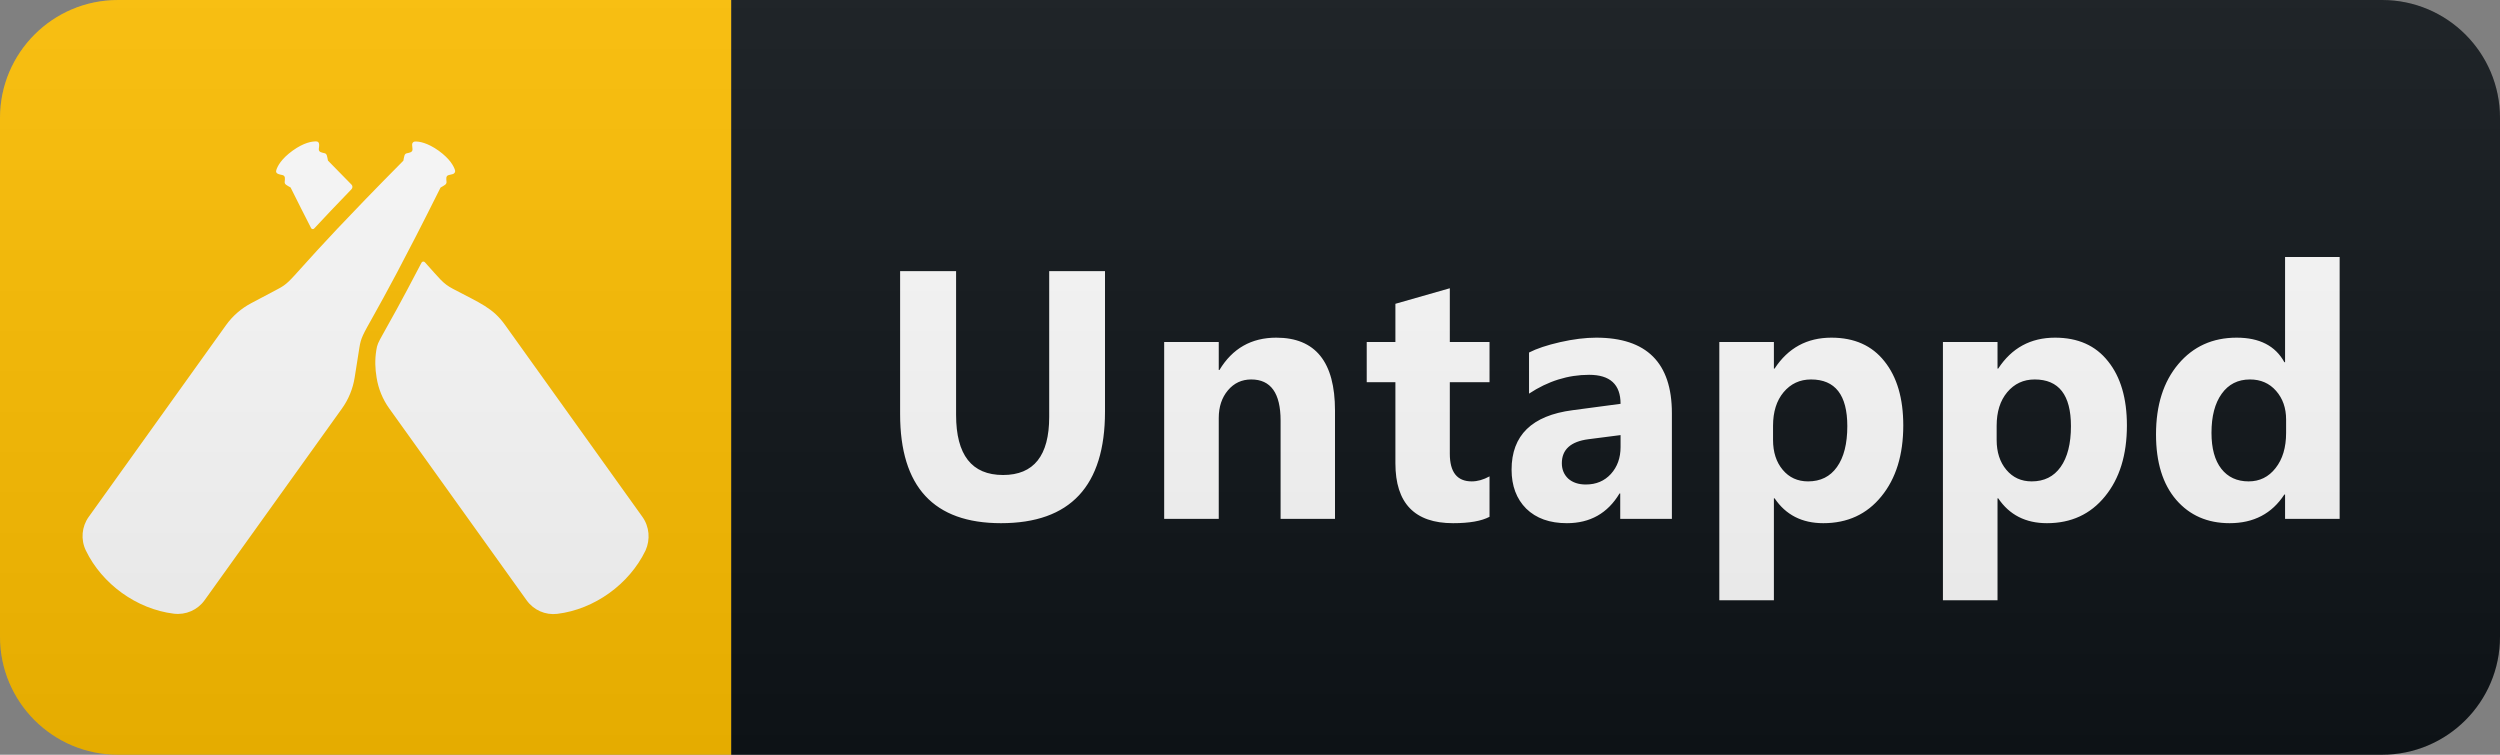<svg xmlns="http://www.w3.org/2000/svg" width="106" height="32" fill="none" viewBox="0 0 106 32"><rect x="0" y="0" width="106" height="32" fill="#808080" stroke="none"/><path fill="#0F1418" d="M101 0H31V32H101C103.761 32 106 29.761 106 27V5C106 2.239 103.761 0 101 0Z"/><path fill="#FFC000" d="M31 0H5C2.239 0 0 2.239 0 5V27C0 29.761 2.239 32 5 32H31V0Z"/><path fill="#fff" d="M18.679 7.953C15.557 14.216 15.369 13.919 15.24 14.729L15.037 16.012C14.962 16.482 14.778 16.932 14.501 17.319L8.675 25.449C8.378 25.864 7.877 26.083 7.368 26.02C5.791 25.825 4.324 24.76 3.64 23.34C3.417 22.878 3.463 22.331 3.761 21.916L9.586 13.782C9.864 13.395 10.228 13.078 10.651 12.855L11.797 12.248C12.521 11.865 12.177 11.783 17.102 6.814C17.141 6.626 17.141 6.528 17.243 6.501C17.36 6.474 17.501 6.462 17.49 6.321L17.474 6.141C17.466 6.067 17.525 6 17.599 6C17.775 5.996 18.116 6.047 18.601 6.391C19.082 6.74 19.242 7.049 19.293 7.217C19.317 7.287 19.27 7.362 19.199 7.381L19.023 7.424C18.89 7.46 18.925 7.596 18.933 7.714C18.937 7.823 18.843 7.855 18.679 7.953V7.953ZM11.981 7.424C12.114 7.46 12.079 7.596 12.071 7.714C12.063 7.82 12.153 7.851 12.321 7.949C12.63 8.571 12.92 9.142 13.19 9.67C13.217 9.721 13.28 9.729 13.319 9.69C13.757 9.22 14.281 8.665 14.903 8.023C14.954 7.968 14.958 7.886 14.907 7.831C14.594 7.51 14.262 7.17 13.906 6.81C13.867 6.626 13.867 6.524 13.765 6.497C13.648 6.466 13.507 6.458 13.518 6.317C13.53 6.188 13.573 6 13.409 5.996C13.233 5.992 12.893 6.039 12.407 6.388C11.926 6.736 11.766 7.045 11.715 7.213C11.66 7.377 11.856 7.393 11.981 7.424ZM27.236 21.912L21.414 13.778C20.897 13.054 20.373 12.863 19.207 12.248C18.769 12.018 18.652 11.822 18.014 11.118C17.975 11.075 17.901 11.082 17.873 11.137C16.062 14.611 16.03 14.377 15.956 14.846C15.889 15.265 15.905 15.629 15.968 16.012C16.042 16.482 16.226 16.932 16.504 17.319L22.329 25.453C22.627 25.868 23.12 26.087 23.624 26.028C25.201 25.836 26.676 24.776 27.369 23.344C27.58 22.878 27.537 22.331 27.236 21.912V21.912Z"/><path fill="#fff" d="M46.852 17.452C46.852 20.606 45.382 22.183 42.442 22.183C39.591 22.183 38.165 20.643 38.165 17.561V11.497H40.538V17.591C40.538 19.29 41.202 20.14 42.53 20.14C43.834 20.14 44.486 19.319 44.486 17.679V11.497H46.852V17.452ZM56.604 22H54.297V17.832C54.297 16.67 53.882 16.089 53.052 16.089C52.652 16.089 52.322 16.243 52.063 16.551C51.805 16.858 51.675 17.249 51.675 17.723V22H49.361V14.5H51.675V15.687H51.705C52.256 14.773 53.059 14.317 54.114 14.317C55.774 14.317 56.604 15.347 56.604 17.408V22ZM63.156 21.912C62.815 22.093 62.3 22.183 61.611 22.183C59.98 22.183 59.165 21.336 59.165 19.642V16.206H57.949V14.5H59.165V12.881L61.472 12.222V14.5H63.156V16.206H61.472V19.239C61.472 20.02 61.782 20.411 62.402 20.411C62.646 20.411 62.898 20.34 63.156 20.198V21.912ZM70.888 22H68.698V20.923H68.668C68.165 21.763 67.421 22.183 66.435 22.183C65.707 22.183 65.133 21.978 64.713 21.568C64.298 21.153 64.091 20.601 64.091 19.913C64.091 18.457 64.953 17.618 66.676 17.393L68.712 17.122C68.712 16.302 68.268 15.892 67.379 15.892C66.486 15.892 65.636 16.158 64.831 16.69V14.947C65.153 14.781 65.592 14.634 66.149 14.507C66.71 14.38 67.221 14.317 67.68 14.317C69.818 14.317 70.888 15.384 70.888 17.518V22ZM68.712 18.953V18.448L67.35 18.623C66.598 18.721 66.222 19.061 66.222 19.642C66.222 19.905 66.312 20.123 66.493 20.294C66.679 20.459 66.928 20.543 67.24 20.543C67.675 20.543 68.029 20.394 68.302 20.096C68.576 19.793 68.712 19.412 68.712 18.953ZM75.243 21.128H75.213V25.45H72.899V14.5H75.213V15.628H75.243C75.814 14.754 76.617 14.317 77.652 14.317C78.624 14.317 79.373 14.651 79.901 15.32C80.433 15.984 80.699 16.89 80.699 18.038C80.699 19.288 80.389 20.291 79.769 21.048C79.154 21.805 78.333 22.183 77.308 22.183C76.405 22.183 75.716 21.831 75.243 21.128ZM75.177 18.052V18.653C75.177 19.17 75.313 19.593 75.587 19.92C75.86 20.247 76.219 20.411 76.663 20.411C77.191 20.411 77.599 20.208 77.886 19.803C78.18 19.393 78.326 18.814 78.326 18.067C78.326 16.748 77.813 16.089 76.788 16.089C76.314 16.089 75.926 16.27 75.623 16.631C75.326 16.988 75.177 17.461 75.177 18.052ZM84.724 21.128H84.695V25.45H82.38V14.5H84.695V15.628H84.724C85.296 14.754 86.099 14.317 87.134 14.317C88.106 14.317 88.855 14.651 89.382 15.32C89.915 15.984 90.181 16.89 90.181 18.038C90.181 19.288 89.871 20.291 89.251 21.048C88.635 21.805 87.815 22.183 86.79 22.183C85.886 22.183 85.198 21.831 84.724 21.128ZM84.658 18.052V18.653C84.658 19.17 84.795 19.593 85.069 19.92C85.342 20.247 85.701 20.411 86.145 20.411C86.672 20.411 87.08 20.208 87.368 19.803C87.661 19.393 87.808 18.814 87.808 18.067C87.808 16.748 87.295 16.089 86.27 16.089C85.796 16.089 85.408 16.27 85.105 16.631C84.807 16.988 84.658 17.461 84.658 18.052ZM99.201 22H96.887V20.967H96.857C96.33 21.778 95.556 22.183 94.536 22.183C93.598 22.183 92.844 21.854 92.272 21.194C91.701 20.53 91.415 19.605 91.415 18.419C91.415 17.178 91.73 16.185 92.36 15.438C92.99 14.69 93.815 14.317 94.836 14.317C95.803 14.317 96.477 14.664 96.857 15.357H96.887V10.896H99.201V22ZM96.931 18.352V17.789C96.931 17.3 96.789 16.895 96.506 16.573C96.223 16.25 95.854 16.089 95.4 16.089C94.887 16.089 94.487 16.292 94.199 16.697C93.911 17.098 93.767 17.649 93.767 18.352C93.767 19.012 93.906 19.52 94.184 19.876C94.462 20.232 94.848 20.411 95.341 20.411C95.81 20.411 96.191 20.223 96.484 19.847C96.782 19.471 96.931 18.973 96.931 18.352Z"/><path fill="url(#paint0_linear)" d="M101 0H5C2.239 0 0 2.239 0 5V27C0 29.761 2.239 32 5 32H101C103.761 32 106 29.761 106 27V5C106 2.239 103.761 0 101 0Z"/><defs><linearGradient id="paint0_linear" x1="0" x2="0" y1="0" y2="32" gradientUnits="userSpaceOnUse"><stop stop-color="#BBB" stop-opacity=".1"/><stop offset="1" stop-opacity=".1"/></linearGradient></defs></svg>